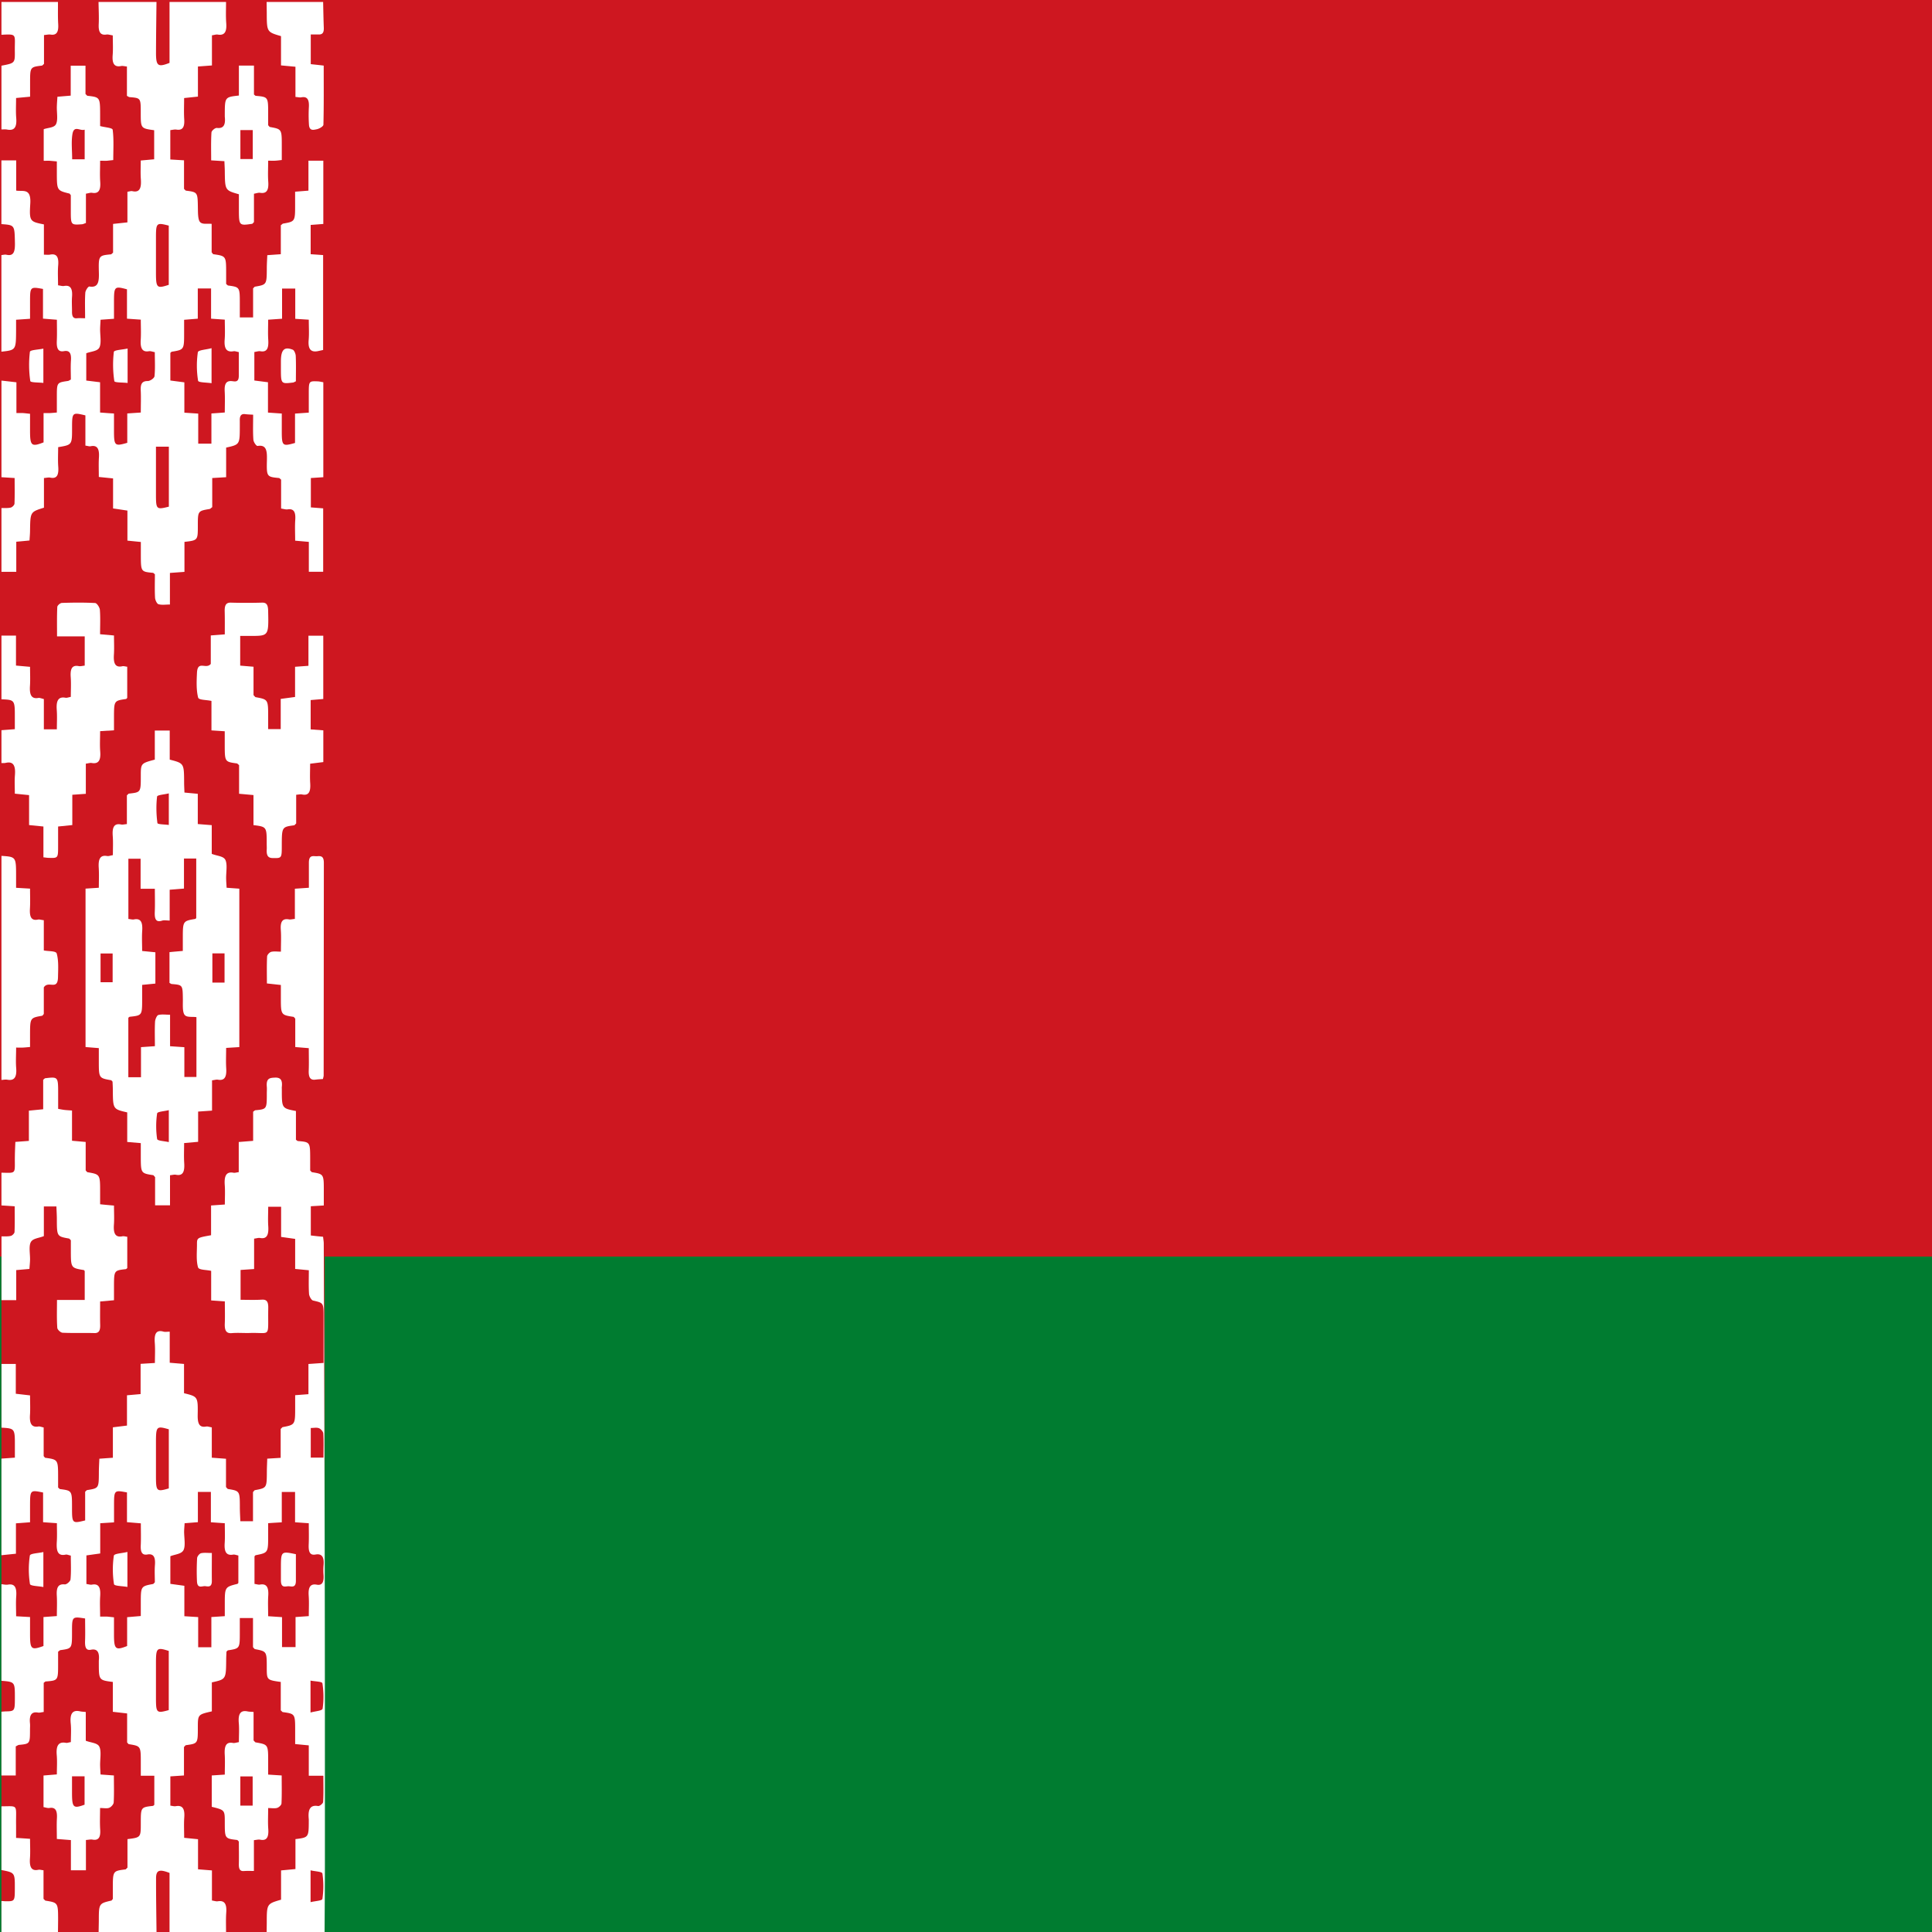 <svg width="40" height="40" fill="none" xmlns="http://www.w3.org/2000/svg"><rect width="100%" height="100%" fill="#333333" stroke="none"/><path d="M40 26H0v14h40V26z" fill="#007C30"/><path d="M40 0H0v26.016h40V0z" fill="#CE1720"/><path d="M6.72.04H.03v40h6.69v-40z" fill="#CE1720"/><path d="M.03 28.239h.297v.617l.295.034c0 .14.007.272-.001.402-.012.176.03.266.173.242.033-.005.067.012.11.02v.593c.018.02.025.034.033.035.266.037.266.037.266.412v.204c.023.019.03.03.04.032.248.032.248.032.248.382 0 .33.004.333.272.267v-.594c.023-.02.03-.033.04-.034.243-.039.242-.038.244-.367 0-.092.006-.183.01-.283l.28-.02v-.63l.292-.036v-.627l.282-.025v-.626l.296-.018c0-.141.008-.279-.002-.414-.015-.19.028-.278.18-.235.036.01.076.001.129.001v.643l.296.025v.606c.284.07.29.07.283.45-.003.177.032.266.175.24.033-.006.068.01.117.017v.628l.294.022v.586c.024.025.031.038.04.04.246.04.246.04.247.383 0 .091.006.183.01.284h.262v-.603c.023-.025.03-.038.04-.04.246-.046.245-.046.247-.383 0-.085.005-.17.008-.269l.278-.017v-.598c.026-.024.033-.037.042-.038.258-.05.258-.05.258-.411v-.25l.275-.021v-.625l.313-.022v-.475-.48c0-.291 0-.286-.218-.337-.034-.008-.08-.088-.083-.14-.01-.156-.004-.316-.004-.487l-.283-.027v-.303-.319l-.291-.041v-.625h-.267c0 .13-.008.268.001.404.011.174-.025.27-.17.243-.033-.006-.069.007-.123.014v.629l-.28.019v.618c.148 0 .296.006.443-.003.098-.005.132.042.13.172-.012.634.07.504-.381.518-.125.004-.25-.008-.375.003-.115.01-.15-.057-.144-.2.006-.145.001-.291.001-.457l-.283-.02v-.319-.293c-.104-.025-.254-.015-.272-.074-.041-.14-.022-.313-.022-.472 0-.14.003-.14.292-.192v-.616l.285-.02c0-.134.008-.271-.002-.406-.013-.184.03-.28.18-.252.029.006.06-.006.11-.012v-.624l.298-.024v-.603c.025-.018.034-.028.042-.03.241-.023.241-.023.241-.348 0-.046.004-.094 0-.14-.016-.178.065-.183.166-.188.11-.005.162.04.145.192-.002.02 0 .04 0 .06 0 .383 0 .383.292.439v.595c.022.016.03.026.04.027.254.021.254.021.255.367v.242c.021.022.029.034.037.036.245.04.245.04.245.387v.302l-.269.016v.605l.129.015.125.012c.005.052.014.096.014.14.007 2.172.016 4.344.02 6.516.004 2.066.004 4.132.004 6.198 0 .526-.004 1.052-.007 1.579h-1.2l.003-.22c0-.402 0-.402.296-.488v-.606l.298-.028v-.62c.275-.035.275-.035.276-.389v-.02c-.02-.194.021-.306.192-.276.033.005.103-.052.105-.085.011-.175.005-.352.005-.542h-.302v-.309-.32l-.282-.027v-.273c0-.353 0-.353-.256-.389-.008 0-.016-.013-.042-.036v-.588c-.289-.041-.289-.041-.29-.296 0-.338 0-.337-.246-.384-.008-.002-.016-.015-.039-.04V33.5h-.273v.3c0 .33 0 .33-.244.368-.009.001-.016.013-.032.027-.002.052-.006.111-.006.17-.004.402-.004.402-.297.467v.6c-.29.066-.29.066-.29.34 0 .326 0 .326-.247.36-.009.001-.016.015-.04.038v.589l-.282.019v.606c.043.005.078.017.112.011.138-.025.19.05.176.235-.01.136-.002.274-.002.42l.287.029v.623l.288.023v.623c.053.008.087.021.12.016.139-.023.19.052.176.236-.01.145-.003.293-.004.44H3.51v-1.263c-.212-.083-.278-.057-.279.108-.001.385.006.77.01 1.154h-1.2l.005-.26c0-.369 0-.369.262-.43.004-.002.007-.009.028-.033v-.214c0-.366 0-.366.262-.398.009-.001.016-.014.041-.037v-.59c.276-.034.276-.034.276-.33 0-.33 0-.33.251-.358.009-.001.017-.012.029-.022v-.602h-.28v-.274c0-.34 0-.34-.247-.38-.009 0-.016-.014-.036-.035v-.284-.317l-.296-.034v-.311-.307c-.29-.037-.29-.037-.29-.4v-.04c.017-.167-.025-.255-.163-.227-.104.021-.126-.055-.122-.177.006-.158.001-.316.001-.47-.271-.043-.271-.043-.271.282 0 .34 0 .34-.24.373-.013.002-.025.017-.048.033v.253c0 .343 0 .343-.257.363-.009 0-.017.011-.041.028v.604c-.05.005-.085.018-.118.012-.136-.025-.184.056-.166.227.004.04 0 .08 0 .12 0 .3 0 .3-.228.322-.018.002-.036.016-.067.031v.602H.03v-1.32l.074-.006c.203-.004.203-.004.204-.284 0-.327 0-.327-.278-.35v-2c.045.004.09.016.134.009.144-.025.184.063.172.24-.01.135-.002.273-.002.415l.288.016v.354c0 .315.024.337.278.246v-.6l.277-.02c0-.146.007-.284-.001-.42-.01-.166.024-.25.164-.236.04.004.116-.062.12-.104.015-.163.006-.328.006-.492-.05-.01-.08-.027-.108-.02-.166.036-.194-.082-.182-.266.008-.128.002-.257.002-.385l-.286-.02v-.615c-.269-.055-.269-.055-.27.282v.334l-.292.022v.629l-.3.031v-2l.278-.02v-.231c.001-.373.001-.373-.277-.39v-1.32zm4.624 5.222v-.239c0-.364 0-.364.263-.43.004-.002.008-.008.018-.02v-.567c-.042-.008-.078-.024-.11-.018-.142.024-.185-.062-.173-.24.009-.135.002-.272.002-.41l-.288-.02v-.628h-.269v.626l-.275.022c-.003.064-.009.115-.01.167-.001.133.033.299-.013.39-.044.083-.175.086-.272.126v.572l.29.04v.63l.286.018v.624h.273v-.625l.278-.018zm.898-1.925v.252c0 .36 0 .36-.259.411-.008.002-.016.015-.024.023v.571c.045.006.08.02.114.014.144-.026.183.067.17.242-.008.136-.001.274-.001.413l.287.019v.62h.28v-.622l.274-.019c0-.148.008-.287-.002-.424-.012-.173.033-.252.167-.227.116.022.15-.06.141-.2a1.232 1.232 0 010-.199c.017-.175-.037-.25-.168-.225-.118.021-.145-.062-.14-.201.007-.15.002-.299.002-.447l-.284-.02v-.627h-.275v.628c-.099.006-.178.01-.282.018zm-3.477.627l-.286.04v.592c.046.006.082.019.115.013.145-.027.182.066.17.241-.009.136-.001.274-.001.421h.143c.043.003.086.009.144.015v.35c0 .312.03.34.272.244v-.292-.305l.283-.024v-.263c0-.353 0-.353.254-.4.008-.001.016-.014.037-.035 0-.112-.008-.238.002-.362.012-.166-.033-.236-.158-.214-.106.019-.142-.048-.136-.185.007-.15.002-.301.002-.46l-.287-.024v-.616c-.268-.05-.268-.05-.268.286v.334l-.286.018v.626zm1.42 2.018c-.252-.08-.266-.065-.266.263v.699c0 .323.01.333.265.263v-1.225zm0-3.365v-1.224c-.253-.073-.265-.06-.266.261v.699c0 .326.012.338.266.264zm2.934 4.64c.1-.029.242-.035.25-.08.026-.169.023-.355-.004-.525-.006-.038-.153-.037-.246-.056v.662zm.005-5.891v.613h.263c0-.175.006-.338-.004-.5-.003-.041-.054-.095-.09-.109-.05-.018-.106-.004-.17-.004zm-.005 9.817c.1-.025.24-.029.246-.067a1.81 1.81 0 000-.526c-.006-.04-.151-.043-.245-.066v.66zM4.68.04c0 .147-.007.294.004.44.014.184-.038.259-.176.236-.033-.006-.068.008-.12.015v.624l-.29.022V2l-.286.03c0 .152-.007.297.002.44.011.169-.038.233-.162.213-.038-.006-.078.006-.126.011v.608l.284.017v.592c.024.022.032.035.04.036.245.032.242.032.247.362.002.1 0 .239.045.288.05.055.15.028.24.038v.589c.02.022.026.037.034.039.266.038.266.038.266.394v.222c.024.02.032.031.04.032.243.033.243.033.243.37v.291h.275V5.97c.023-.021.03-.034.04-.035.243-.042.242-.042.244-.387 0-.085.006-.17.01-.265l.28-.02v-.6c.028-.02.036-.031.044-.033.252-.044.252-.044.252-.391v-.27l.276-.022v-.62h.308v1.31l-.262.02v.606l.258.018v1.965l-.109.024c-.135.026-.209-.029-.19-.235.011-.13.002-.264.002-.416l-.28-.018v-.627H5.84v.625l-.288.02c0 .145-.007.284.002.42.01.168-.024.257-.163.233-.038-.006-.078.009-.125.016v.59l.282.036v.628l.286.02v.353c0 .32.012.33.274.256v-.608l.285-.02v-.397c0-.256.002-.258.19-.25.035.002.069.011.111.018V9.88l-.258.017v.608l.255.02v1.313h-.297v-.619l-.283-.025c0-.146-.008-.29.002-.432.011-.165-.032-.235-.158-.216-.038.006-.078-.009-.135-.017V9.93c-.026-.02-.033-.032-.042-.033-.254-.025-.26-.025-.252-.367.005-.192-.007-.328-.192-.297-.026.005-.085-.08-.088-.129-.012-.164-.005-.33-.005-.518-.063-.004-.115-.005-.168-.012-.077-.01-.113.034-.108.137v.12c-.001.373-.001.373-.283.436v.613l-.288.017v.603c-.028.02-.04.035-.053.038-.245.041-.245.041-.245.349 0 .3 0 .3-.277.332v.621l-.301.022v.654c-.092 0-.168.014-.238-.007-.03-.008-.068-.086-.07-.135-.009-.164-.003-.33-.003-.484-.023-.018-.031-.03-.04-.03-.25-.024-.25-.023-.251-.371v-.268l-.278-.028v-.622c-.104-.015-.194-.03-.297-.044v-.622l-.295-.03c0-.137-.006-.27.002-.4.012-.175-.029-.266-.172-.236-.028.006-.059-.007-.108-.013V8.6c-.273-.066-.276-.063-.276.266 0 .344 0 .344-.288.392 0 .132-.008.27.002.406.012.172-.028.253-.165.225-.037-.008-.078.004-.131.008v.614c-.283.088-.282.088-.288.474 0 .066-.007.13-.011.205-.094.01-.177.017-.274.026v.623H.03v-1.32c.064-.002.13.004.192-.01.03-.007.077-.052.078-.082.007-.175.003-.35.003-.53L.03 9.88v-2c.098.01.195.022.31.035v.637c.058 0 .097-.002.137 0 .043.003.086.009.145.015v.35c0 .312.029.34.28.242v-.607h.137c.039-.002.077-.006.138-.011v-.323c0-.298 0-.297.225-.33.019-.001.036-.015.065-.03 0-.135-.007-.267.002-.398.01-.153-.035-.21-.144-.19-.125.024-.155-.063-.149-.21.007-.143.002-.287.002-.44L.89 6.597v-.615c-.268-.048-.268-.048-.268.285V6.6l-.289.02v.212c-.002.416-.002.416-.304.449v-2c.034-.003.07-.014.103-.007.152.035.18-.064.177-.244-.008-.37-.002-.37-.28-.39V3.32h.306v.626c.14.024.312-.06.292.27-.024.37-.004.372.282.43v.627c.056 0 .092.005.126-.001.13-.026.184.037.17.218-.012.136-.003.275-.003.417.055.007.09.02.123.014.136-.025.18.057.166.228-.007.099 0 .2 0 .3-.002.097.023.15.104.14.052-.005.105 0 .167 0 0-.196-.007-.363.004-.527.003-.049.06-.135.086-.13.182.03.201-.098.195-.295-.009-.346-.002-.347.25-.371.008 0 .016-.012.044-.035v-.595l.297-.032V3.97c.045-.006.075-.019.103-.012.155.035.188-.071.175-.25-.009-.124-.002-.25-.002-.385l.278-.025v-.602c-.278-.038-.278-.038-.278-.365 0-.301 0-.301-.23-.32-.013 0-.027-.011-.056-.026v-.608c-.052-.005-.087-.016-.12-.01-.138.028-.19-.046-.175-.23.01-.13.002-.264.002-.404C2.282.725 2.242.71 2.205.715 2.079.735 2.036.663 2.044.5c.007-.153-.002-.306-.004-.46h1.2c-.004.345-.009.69-.01 1.035-.002.29.035.323.28.227V.04h1.17zm-.026 8.5c0-.162.006-.302-.002-.44-.008-.155.032-.221.152-.209.058.006.14.032.14-.11V7.29c-.05-.01-.08-.023-.108-.018-.146.026-.2-.054-.184-.247.01-.134.002-.271.002-.407l-.284-.02v-.626h-.275v.626l-.283.023v.267c0 .352 0 .352-.256.394-.009.002-.016.013-.029.024v.572l.29.038v.628l.287.019v.622h.273V8.56c.098-.006.176-.012.277-.02zm-2.582-.627v.628l.135.01c.044.004.088.006.153.01v.345c0 .325.013.338.275.262V8.56l.28-.019c0-.164.006-.31-.001-.454-.008-.15.035-.198.145-.198.049 0 .135-.058.14-.101.016-.161.006-.328.006-.497-.051-.009-.086-.025-.119-.02-.142.026-.184-.063-.172-.24.008-.135.001-.272.001-.413l-.286-.02V5.99c-.26-.07-.269-.061-.269.266V6.6l-.278.02c-.003.068-.008.126-.009.184-.003.133.031.296-.015.39-.04.08-.17.08-.272.12v.565l.286.035zm1.422-2.016V4.671c-.258-.066-.265-.06-.265.267v.699c0 .325.017.342.265.26zm.002 4.593V9.248h-.267v.972c0 .329.006.335.267.27zM.03 13.159h.301v.621l.291.026c0 .14.007.272-.002.403-.01.175.03.267.174.241.032-.005.067.013.114.023v.627h.269c0-.133.008-.27-.002-.404-.014-.189.033-.278.181-.25.028.005.059-.008.11-.018 0-.138.008-.277-.002-.413-.012-.174.031-.25.166-.224.038.007.078-.006.124-.01v-.606h-.573c0-.217-.004-.413.005-.608.001-.032.061-.083.095-.084.23-.008.46-.01.69.002.035.003.093.089.097.143.012.162.004.328.004.503l.288.026c0 .14.007.271-.002.402-.011.177.03.267.174.235.028-.007.059.005.102.01v.646c-.01.008-.017.021-.025.022-.248.036-.248.036-.249.38v.268l-.287.018c0 .147-.009.286.002.423.014.184-.037.26-.176.236-.033-.006-.068.007-.122.014v.624l-.28.02v.627l-.294.03v.405c0 .25-.001.25-.194.244-.03 0-.06-.006-.11-.011v-.638l-.297-.03v-.62l-.295-.03c0-.133-.008-.26.002-.382.016-.198-.033-.292-.189-.256-.03.007-.06.004-.09.004v-.68l.277-.021v-.23c.001-.377.001-.377-.277-.389v-1.32z" fill="#fff"/><path d="M.03 24.279c.328.008.27.028.278-.351.001-.092.006-.184.01-.286l.28-.021v-.626l.296-.029v-.61c.024-.02.032-.03.04-.032.27-.032.27-.032.27.316v.318c.048.008.09.017.133.022.044.005.088.007.154.012v.626l.283.025v.589c.02.022.028.035.036.037.262.045.263.045.263.407v.257c.095.01.182.018.287.027 0 .14.008.273-.002.404-.012.183.038.26.177.232.028-.006.058.005.1.01v.648c-.012.01-.02.02-.029.022-.245.028-.245.027-.246.362v.282l-.287.026c0 .168-.003.326.001.484.003.115-.024.172-.118.17-.22-.006-.44.003-.66-.007-.04-.002-.108-.063-.11-.103-.013-.184-.006-.37-.006-.576h.574v-.597c-.004-.005-.011-.02-.02-.022-.267-.044-.267-.044-.267-.413v-.204c-.021-.02-.029-.033-.037-.035-.252-.045-.252-.045-.253-.401 0-.085-.006-.17-.009-.264h-.26v.614c-.103.043-.227.045-.27.125-.046.085-.013.244-.016.37-.002.06-.008.117-.013.185l-.273.024v.622H.031v-1.32c.064-.002.13.005.192-.01.03-.006.077-.052.078-.082.007-.175.003-.35.003-.53l-.274-.019v-.678zM.03 17.72c.303.02.303.02.303.426v.235l.289.017c0 .141.006.278-.002.414-.01.166.026.256.164.227.033-.007.068.007.123.013v.626c.098.02.251.007.267.063.042.147.03.324.027.488-.005.291-.199.063-.294.214V20.994c-.019.02-.025.034-.034.036-.25.044-.25.044-.251.397v.25c-.06.005-.104.01-.148.012-.039.002-.078 0-.14 0 0 .15-.01.288.001.423.016.197-.044.268-.185.242-.04-.007-.08.003-.12.005v-4.64zM1.2.04c.001.153-.004.306.005.458.01.163-.031.237-.158.218C1.01.71.97.72.911.726v.597c-.026.022-.033.034-.042.035-.246.03-.246.03-.246.357v.287l-.29.027c0 .142-.008.28.003.415.016.199-.046.265-.186.239C.11 2.675.07 2.68.03 2.68V1.36c.277-.053.28-.053.277-.3C.302.708.365.702.03.72V.04H1.2zM.03 37.398c.364-.002.296-.048.303.394v.26c.093.005.175.011.289.019 0 .14.008.276-.002.41-.012.182.036.26.174.231.029-.006.06.005.107.01v.592c.026.024.033.036.042.037.26.042.26.042.26.408l-.003.279H.03v-.68l.074.005c.202.003.202.003.203-.266.001-.326.001-.326-.277-.38v-1.32zM6.69.04c.004.18.007.358.014.537.004.109-.037.14-.11.137-.048-.002-.098 0-.16 0v.614c.088.01.17.018.268.03 0 .414.004.818-.006 1.223 0 .036-.09.087-.142.096-.061.011-.152.043-.158-.106a3.103 3.103 0 01-.002-.34c.011-.159-.025-.241-.155-.216-.034.006-.07-.004-.122-.008v-.625l-.299-.028V.748C5.524.662 5.524.662 5.523.26L5.52.04h1.17zM4.096 17.061l.288.023v.594c.112.045.242.045.282.125.046.094.013.257.016.39.001.058.006.117.01.187l.263.019v3.28l-.273.017c0 .142-.007.28.001.416.012.175-.026.268-.171.242-.034-.006-.07.007-.122.013v.627l-.288.02v.626l-.29.026c0 .143-.007.28.002.416.011.177-.027.269-.172.24-.033-.007-.069.005-.122.01v.623h-.309v-.584c-.023-.024-.03-.038-.038-.04-.257-.04-.257-.04-.258-.392v-.272l-.281-.024v-.612c-.295-.068-.295-.068-.298-.467 0-.059-.004-.118-.006-.17-.014-.014-.021-.027-.03-.029-.254-.045-.254-.044-.254-.4V21.7l-.275-.022v-3.28l.275-.018c0-.143.007-.28-.002-.416-.011-.177.03-.267.173-.241.033.006.068-.01.12-.018 0-.137.007-.27-.003-.4-.013-.179.03-.264.172-.235.034.007.07-.004.121-.008v-.596c.026-.022.033-.034.042-.035.246-.027.246-.027.246-.36 0-.266 0-.266.29-.344v-.602h.309v.602c.297.077.296.077.298.474 0 .066.004.13.007.208l.276.026v.626zm-.587 2.652c.095-.01.178-.016.276-.025v-.255c0-.364 0-.364.26-.408.008-.002.014-.017.018-.02v-1.23h-.254v.622l-.296.024v.638c-.062 0-.113-.013-.158.002-.13.042-.158-.038-.15-.19.006-.15.001-.3.001-.47h-.295v-.622h-.253v1.247c.045.004.081.016.114.01.145-.03.184.061.172.238-.009.135-.001.273-.001.415l.274.027v.648l-.274.027v.29c0 .342 0 .342-.256.37-.008 0-.016.01-.03.02v1.232h.262v-.623l.288-.02c0-.177-.006-.342.003-.507.003-.05.038-.13.067-.138.074-.02.153-.006.244-.006v.652l.296.02v.617h.25v-1.239c-.089-.014-.2.012-.246-.049-.046-.061-.034-.21-.035-.32-.004-.298-.002-.298-.232-.317-.014-.002-.027-.014-.045-.023v-.637zm1.14.63v-.604h-.252v.604h.251zm-2.318-.602h-.249v.595h.25v-.595zm1.164-3.315c-.097.025-.238.031-.243.067-.021.179-.017.368.007.547.004.03.149.027.236.04v-.654zm0 6.558c-.096.025-.237.03-.242.069a1.827 1.827 0 000 .528c.005.04.15.043.242.065v-.662zM4.973 13.167v.614l.276.023v.588c.027.027.034.04.043.042.26.048.26.047.26.411v.25h.26v-.625l.297-.04v-.625l.277-.02v-.623h.307v1.31l-.261.022v.607l.262.02v.657l-.273.034c0 .136-.007.268.001.398.012.172-.022.27-.17.238-.033-.007-.069.003-.12.007v.594c-.026.024-.033.037-.042.038-.255.034-.255.034-.256.43 0 .254-.004.252-.192.248-.094-.002-.125-.055-.12-.17.003-.039 0-.08 0-.12 0-.357 0-.357-.274-.392v-.622l-.298-.027v-.593c-.029-.023-.036-.034-.045-.035-.251-.034-.251-.034-.252-.381v-.285l-.275-.018v-.61c-.108-.025-.262-.016-.276-.07-.04-.157-.032-.34-.024-.51.012-.271.189-.064.286-.187v-.589l.29-.022c0-.164.002-.32-.002-.477-.003-.123.026-.184.128-.18.214.006.43.006.644 0 .1-.004.126.053.128.178.01.511.012.511-.368.511h-.21zM5.526 20.36c0-.189-.005-.373.004-.556.001-.036.051-.088.084-.097.061-.015.126-.004.202-.004 0-.17.008-.31-.002-.447-.014-.18.038-.245.169-.221.033.006.069-.005.122-.01V18.4l.29-.02v-.519c0-.177.1-.128.173-.134.072-.006.138-.006.137.139l-.004 4.4c0 .018-.007.037-.015.074-.05.004-.104.006-.158.013-.106.014-.141-.052-.136-.188.006-.15.001-.302.001-.464l-.28-.023v-.588c-.02-.022-.028-.035-.036-.037-.262-.04-.262-.04-.262-.404v-.256l-.29-.032zM5.258 1.358v.599c.02.015.029.027.037.027.257.023.257.023.257.365v.244c.02.021.027.035.036.036.246.045.246.045.246.386v.298c-.05.005-.093.012-.136.014-.04.003-.079 0-.146 0 0 .153-.008.297.002.438.012.176-.036.248-.168.227-.038-.006-.077.01-.128.019v.587c-.022.022-.03.035-.038.036-.274.04-.274.04-.274-.323v-.289c-.288-.082-.288-.082-.292-.488-.001-.06-.005-.118-.008-.197l-.274-.017c0-.197-.006-.388.006-.577.002-.037.076-.099.114-.094.139.016.18-.066.162-.233v-.04c.001-.366.001-.366.292-.398V1.67v-.312h.312zm-.281 1.335v.6h.256v-.6h-.256zM6.126 7.894c-.032.015-.045.025-.06.026-.25.03-.25.03-.25-.299v-.14c0-.24.069-.311.247-.24.028.012.058.082.06.127.008.172.003.345.003.526zM4.946 36.07c0-.146.009-.273-.002-.397-.017-.194.039-.27.182-.24.034.007.07.007.124.011v.59c.027.027.034.04.043.04.259.045.259.045.259.393v.274l.28.018c0 .198.005.389-.004.578-.001.035-.054.082-.088.093-.052.016-.108.004-.188.004 0 .155-.008.293.002.429.012.172-.029.253-.166.226-.037-.008-.077.004-.131.01v.637c-.077 0-.144-.003-.21.002-.081.006-.104-.046-.102-.145.004-.159 0-.318 0-.466-.019-.018-.026-.03-.034-.032-.257-.03-.257-.03-.257-.367 0-.253 0-.253-.27-.32v-.649l.27-.018c0-.139.007-.276-.001-.412-.01-.171.023-.271.17-.243.033.006.068-.008.123-.017zm.03.709v.604h.255v-.604h-.255zM1.466 4.041c-.02-.025-.023-.032-.027-.033-.261-.065-.261-.065-.262-.43v-.236l-.142-.013c-.04-.002-.08 0-.13 0v-.654c.09-.033.215-.028.254-.103.045-.087.014-.243.018-.369.002-.065.007-.129.012-.2l.275-.023v-.62h.306v.586c.025.024.032.036.04.037.262.03.262.03.263.398v.229c.102.028.255.035.26.077.026.198.012.405.012.627l-.127.014c-.04.002-.08 0-.145 0 0 .152-.008.296.002.438.012.176-.036.248-.168.226-.037-.006-.076.01-.128.018v.607c-.034.011-.057.024-.08.026-.233.017-.233.016-.233-.288v-.314zm.287-.743v-.614c-.093.037-.222-.104-.254.096-.026.163-.005.34-.005.518h.26zM1.177 38.074c0-.157-.006-.29.001-.42.01-.158-.023-.244-.155-.222-.037.006-.077-.01-.122-.018v-.654l.276-.023c0-.138.009-.27-.002-.398-.018-.205.042-.284.192-.255.024.004.049-.007.1-.016 0-.129.01-.26-.003-.387-.02-.208.042-.283.192-.25.033.008.068.008.12.014v.595c.11.043.24.043.28.122.047.093.014.257.017.39.001.058.005.117.009.187l.276.02c0 .19.006.375-.004.558-.003.042-.055.097-.092.111-.05.02-.108.005-.19.005 0 .16-.007.303.002.444.012.17-.038.232-.16.21-.039-.007-.079.004-.135.008v.627h-.311v-.625l-.291-.023zm.314-1.297v.337c0 .311.026.336.26.25v-.587h-.26zM.898 7.218v.71C.8 7.916.632 7.923.627 7.888a2.282 2.282 0 01-.008-.604c.006-.04.172-.044.279-.066zM.898 32.133v.725c-.105-.022-.272-.02-.278-.064a1.942 1.942 0 01-.002-.587c.007-.046.172-.048.28-.074zM4.386 32.154c0 .214-.002.393 0 .572.003.14-.074.122-.134.114-.065-.008-.167.062-.174-.103a4.645 4.645 0 01.003-.477c.002-.038.049-.094.08-.102.067-.015.137-.005.225-.005zM6.126 32.178v.544c.003.156-.083.123-.146.12-.066-.004-.163.05-.164-.12v-.239c0-.369 0-.37.31-.305zM2.638 32.131v.725c-.104-.02-.271-.017-.278-.059a1.953 1.953 0 01-.003-.587c.007-.047.171-.05.281-.079zM4.38 7.209v.725c-.105-.017-.273-.012-.279-.052a1.953 1.953 0 01-.005-.588c.007-.048.17-.054.283-.085zM2.642 7.216v.713c-.1-.013-.27-.004-.275-.039a2.264 2.264 0 01-.01-.604c.006-.04.173-.045.285-.07z" fill="#fff"/><defs><clipPath id="clip0"><path fill="#fff" d="M0 0h40v40H0z"/></clipPath></defs></svg>